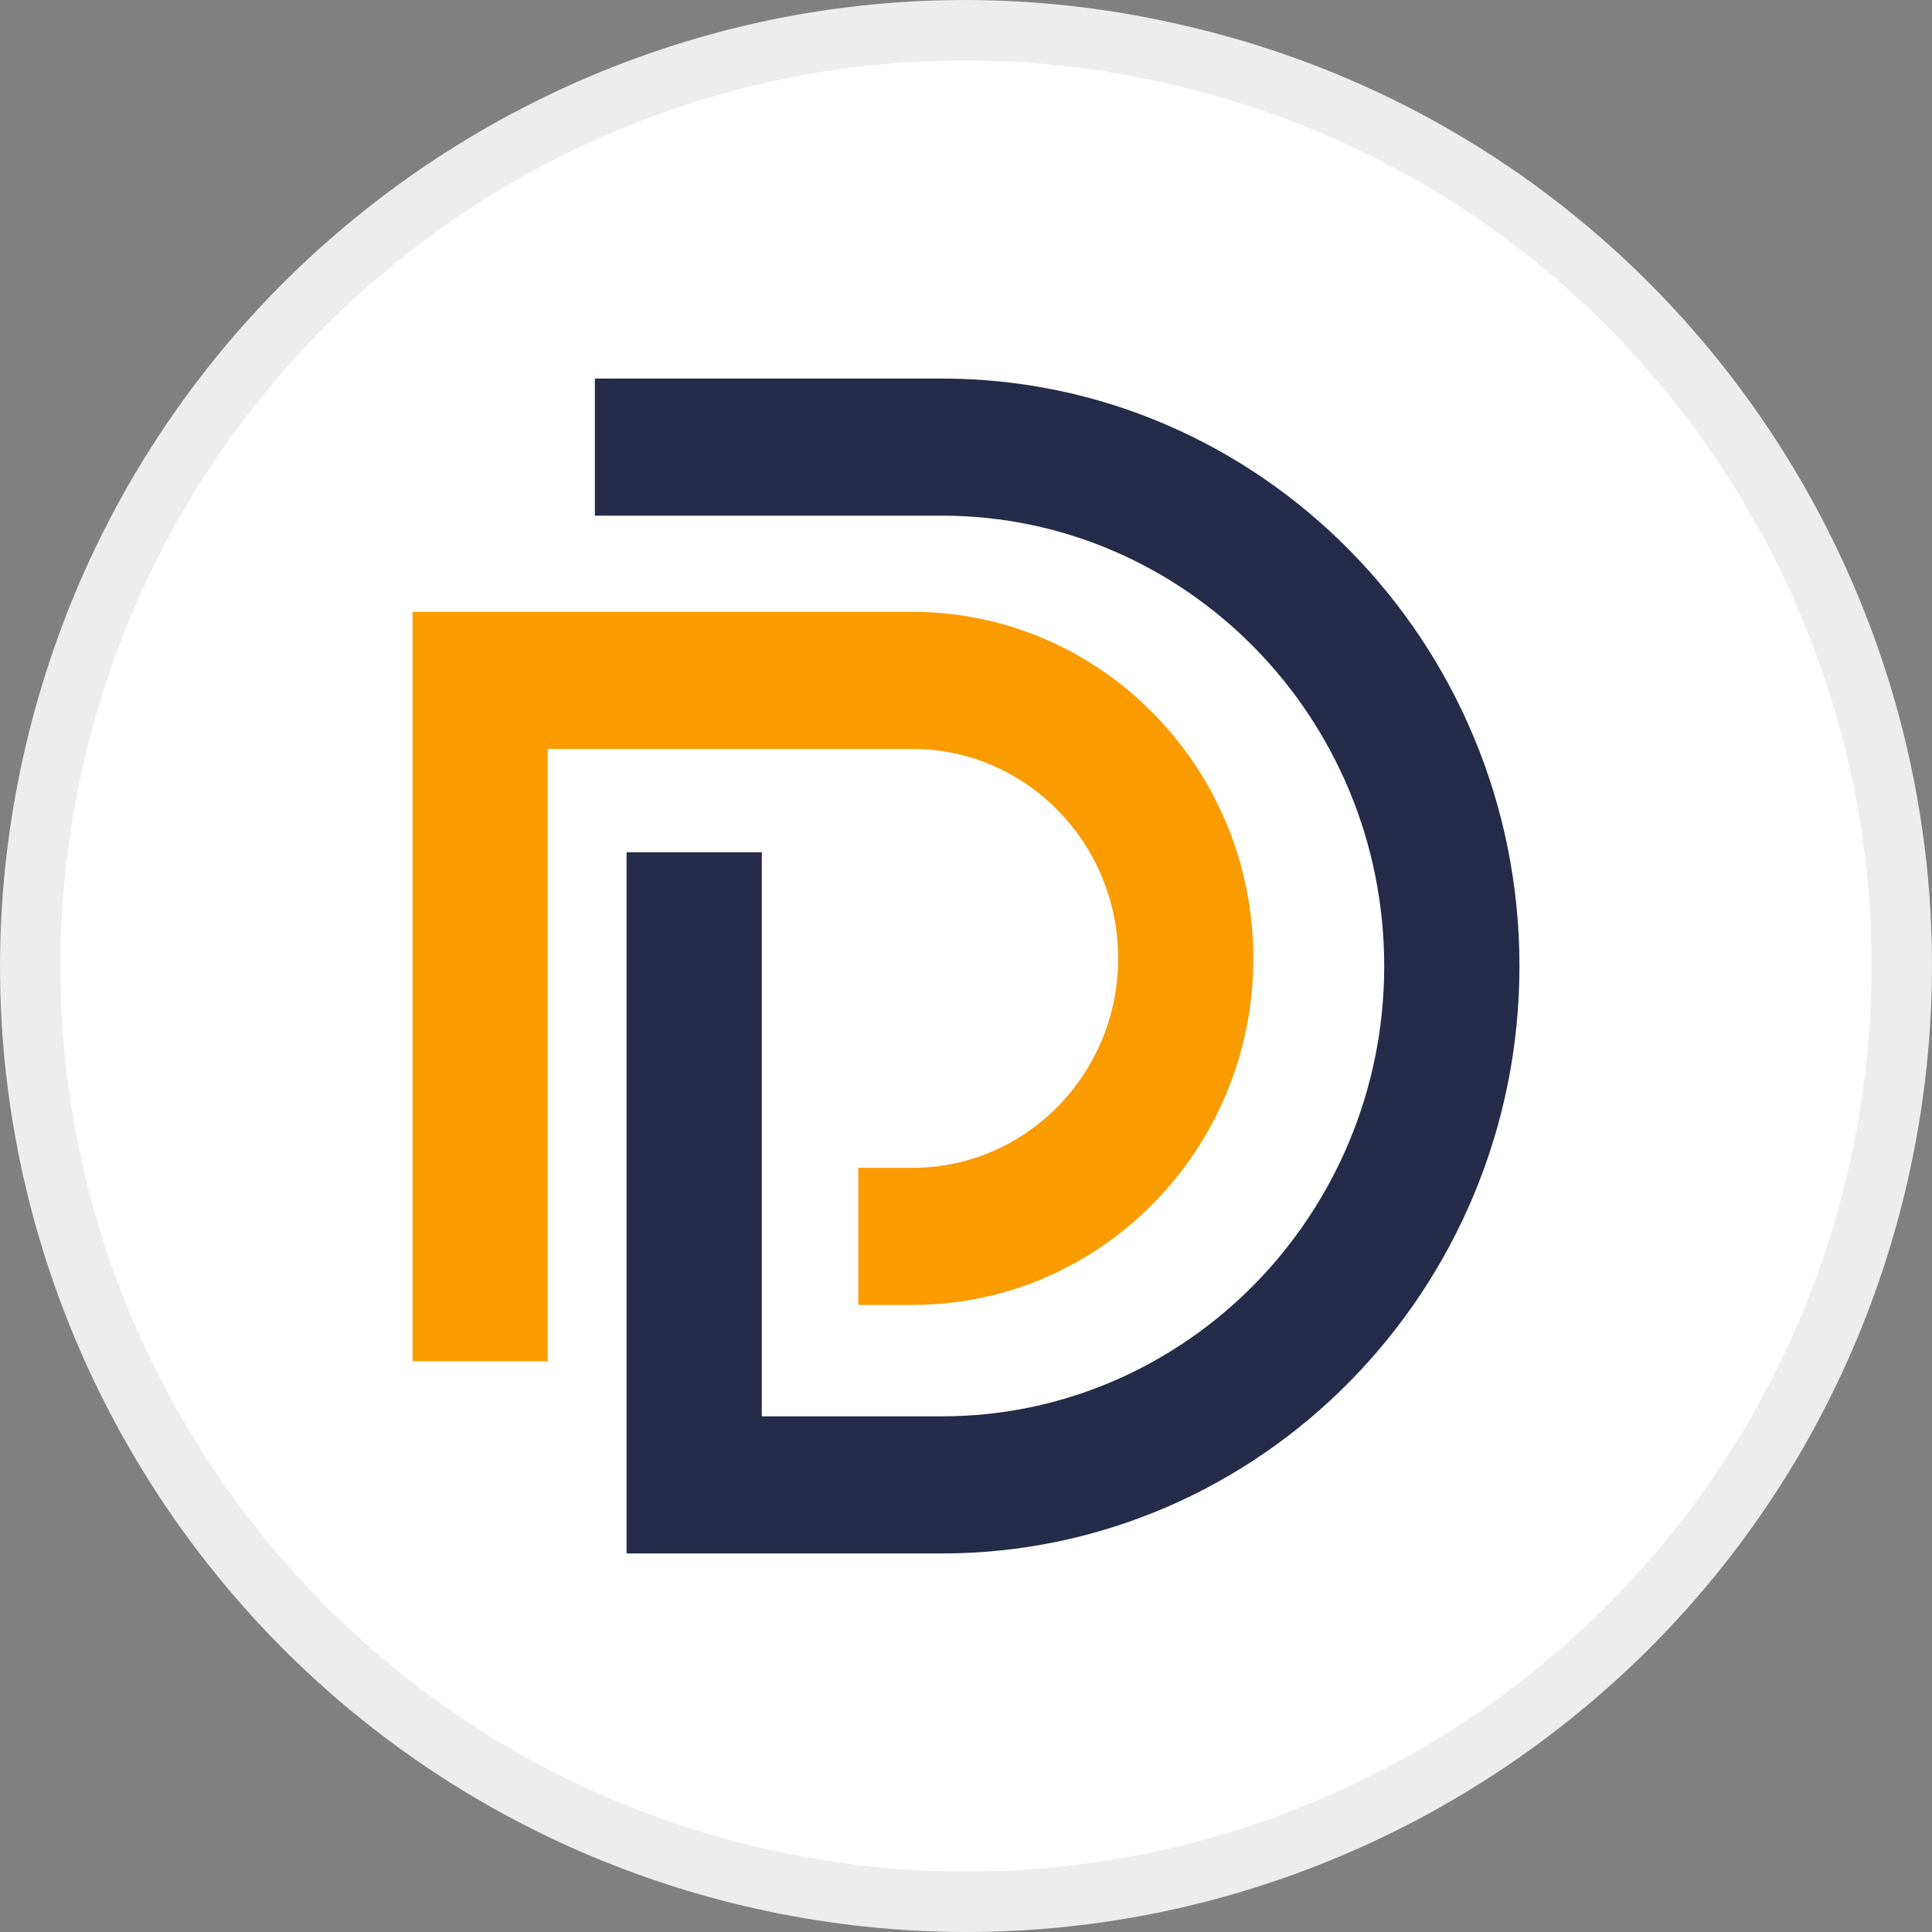 <svg width="32" height="32" viewBox="0 0 32 32" fill="none" xmlns="http://www.w3.org/2000/svg">
<rect x="0" y="0" width="32" height="32" fill="#808080" stroke="none"/>
<path d="M0.963 12.26C3.031 3.96 11.432 -1.106 19.724 0.963H19.726C28.042 3.007 33.102 11.436 31.039 19.74C28.971 28.039 20.566 33.106 12.253 31.037C3.954 28.962 -1.105 20.557 0.963 12.26Z" fill="white" stroke="#EDEDED"/>
<path fill-rule="evenodd" clip-rule="evenodd" d="M10.378 14.116V25.73H15.6C20.875 25.73 25.167 21.365 25.167 16C25.167 10.635 20.875 6.27 15.6 6.27H9.853V8.541H15.6C19.64 8.541 22.927 11.887 22.927 16C22.927 20.113 19.64 23.459 15.6 23.459H12.618V14.116H10.378Z" fill="#252B48"/>
<path fill-rule="evenodd" clip-rule="evenodd" d="M6.833 22.547V10.134H15.114C18.227 10.134 20.759 12.709 20.759 15.874C20.759 19.039 18.227 21.614 15.114 21.614H14.216V19.343H15.114C16.992 19.343 18.52 17.787 18.52 15.874C18.52 13.961 16.992 12.405 15.114 12.405H9.073V22.547H6.833Z" fill="#FA9B00"/>
</svg>
